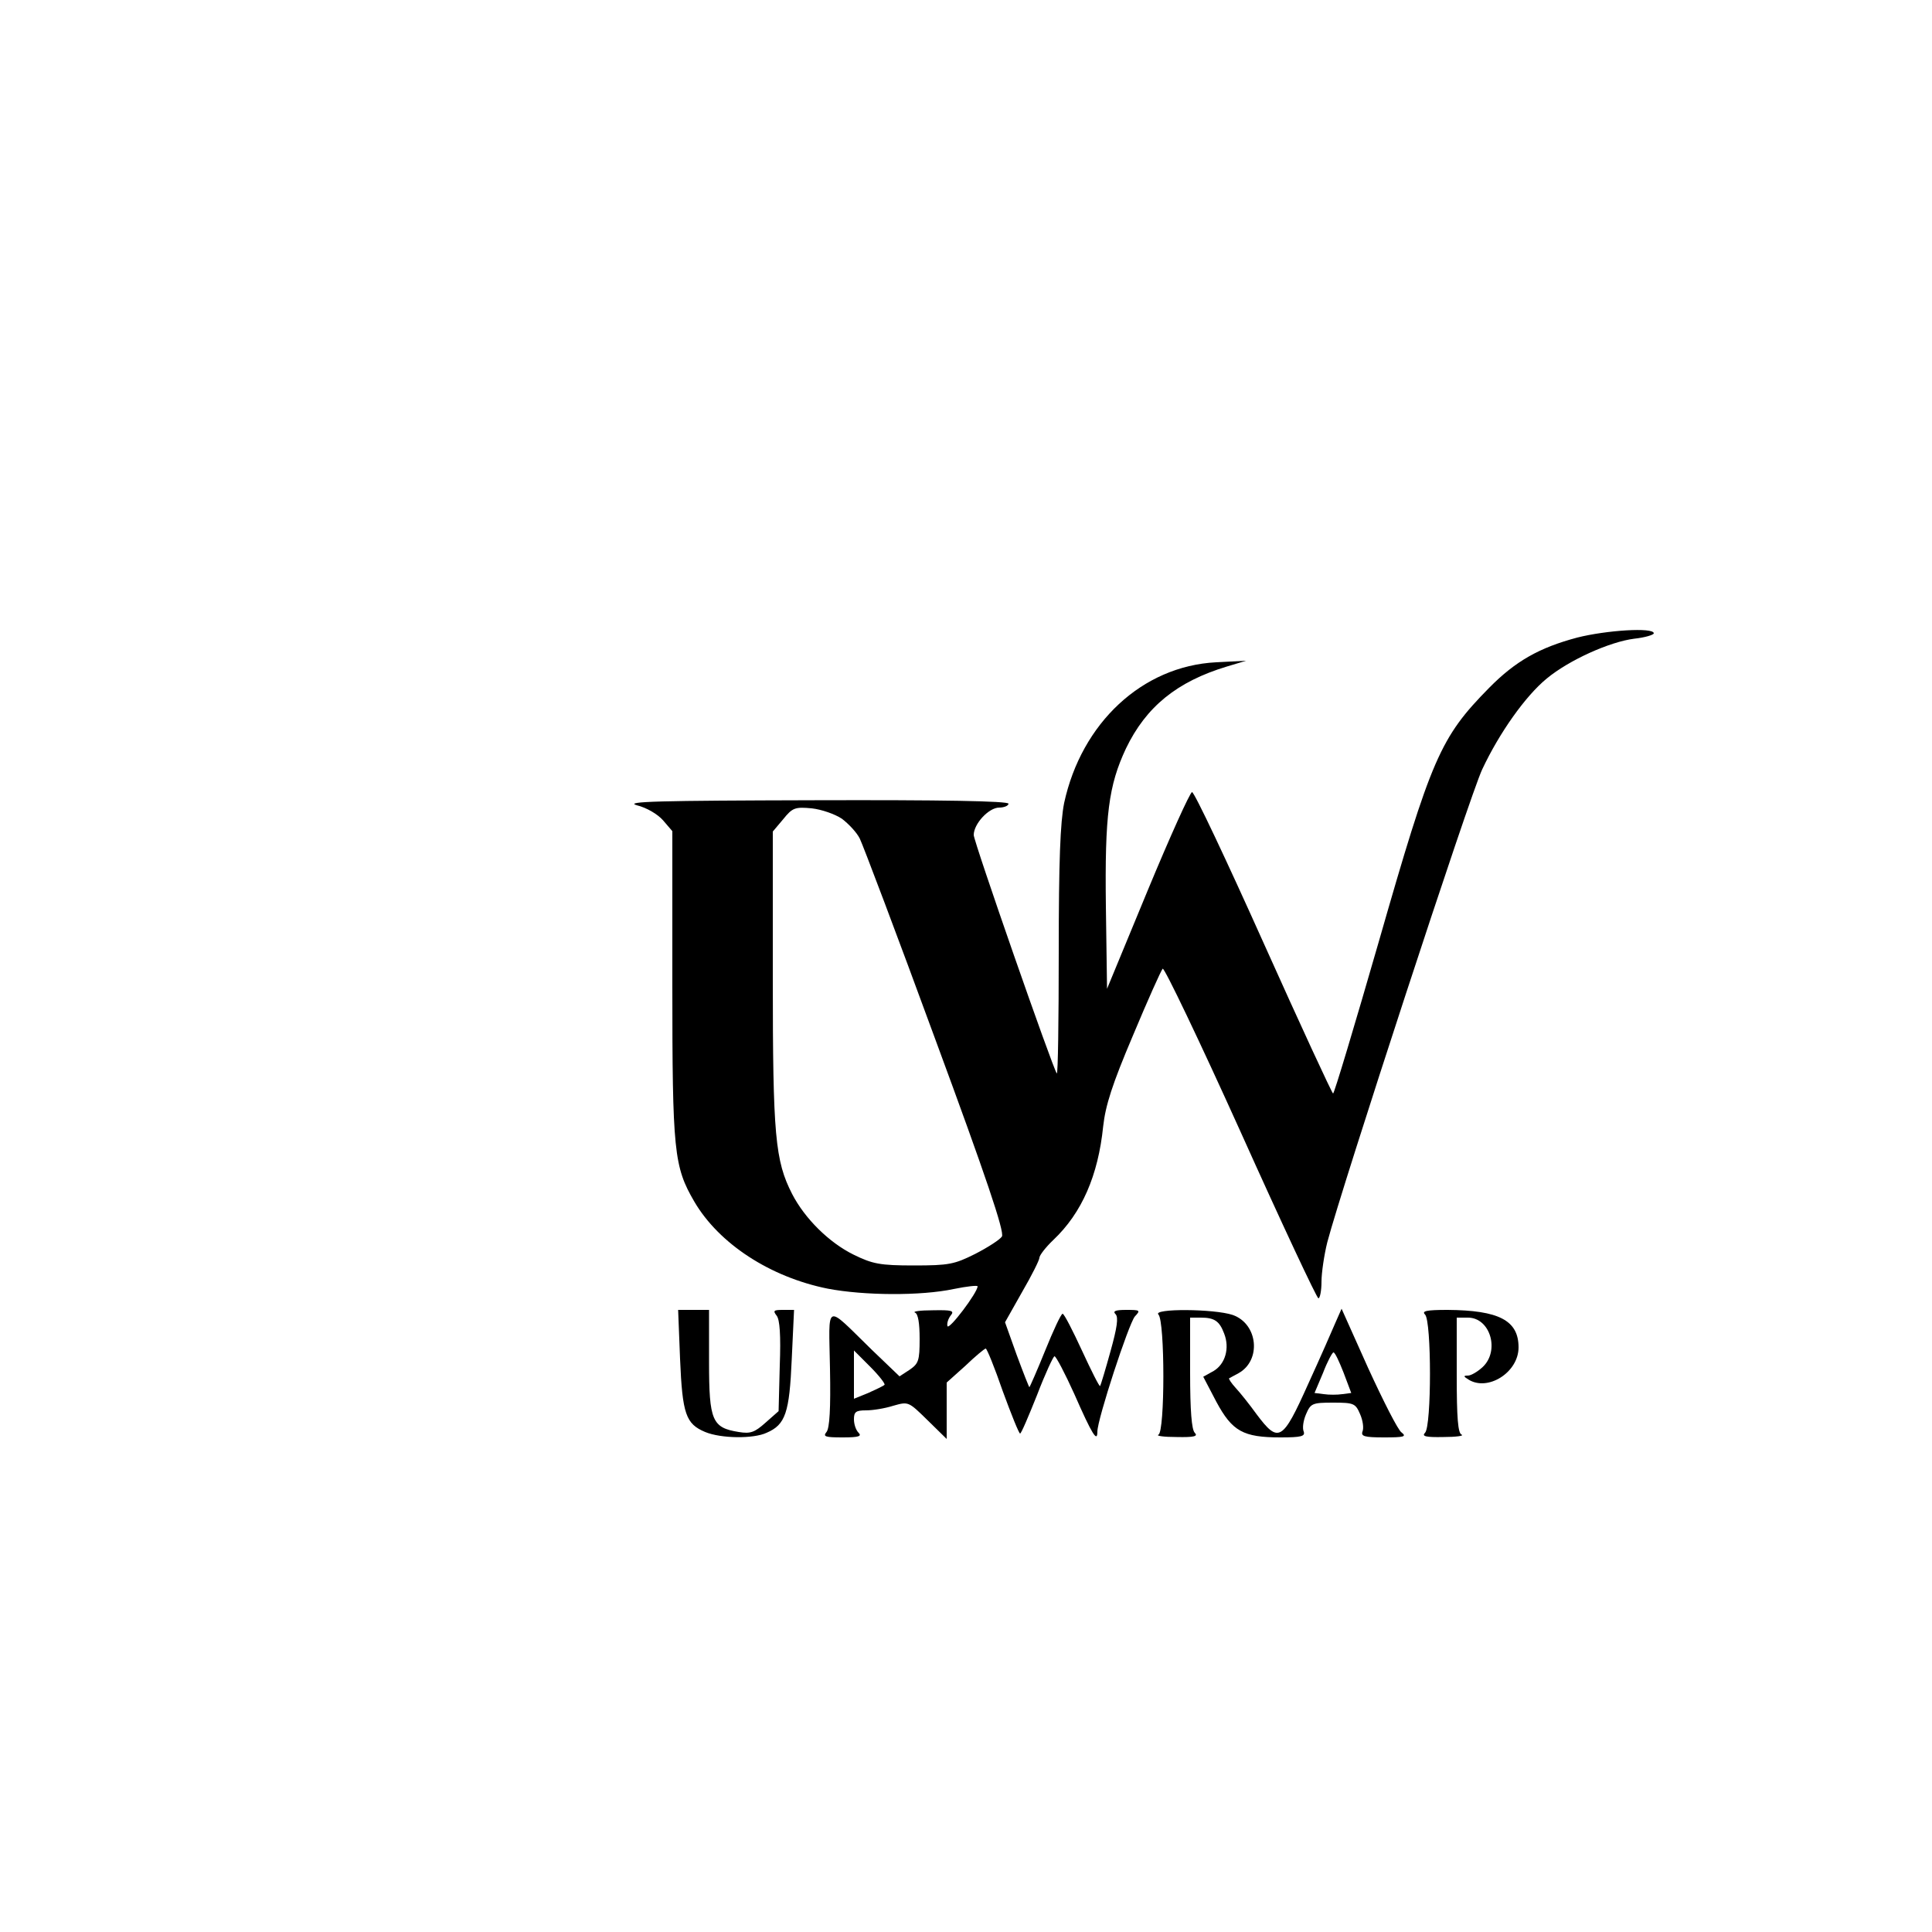 <?xml version="1.0" standalone="no"?>
<!DOCTYPE svg PUBLIC "-//W3C//DTD SVG 20010904//EN"
 "http://www.w3.org/TR/2001/REC-SVG-20010904/DTD/svg10.dtd">
<svg version="1.0" xmlns="http://www.w3.org/2000/svg"
 width="500pt" height="500pt" viewBox="0 0 500 500"
 preserveAspectRatio="xMidYMid meet">

<g transform="translate(0,500) scale(0.1,-0.1)"
fill="#000000" stroke="none">
<path d="M4082 3350 c-98 -26 -160 -61 -228 -130 -127 -129 -149 -180 -286
-658 -62 -215 -115 -392 -118 -392 -3 1 -84 176 -180 390 -96 214 -179 390
-185 390 -5 0 -57 -115 -115 -255 l-105 -254 -3 214 c-3 236 7 312 52 408 52
108 132 173 261 212 l50 15 -78 -4 c-191 -10 -348 -157 -393 -364 -10 -50 -14
-150 -14 -386 0 -176 -2 -317 -5 -314 -9 9 -215 600 -215 617 0 29 39 71 66
71 13 0 24 5 24 10 0 7 -174 10 -502 9 -402 -1 -494 -3 -460 -13 25 -6 54 -23
68 -39 l24 -28 0 -397 c0 -433 4 -471 57 -562 64 -109 196 -195 345 -225 94
-18 241 -19 326 -1 34 7 62 10 62 7 0 -16 -74 -114 -78 -103 -2 7 2 19 8 27
11 13 4 15 -46 14 -33 0 -53 -3 -46 -6 8 -3 12 -27 12 -68 0 -57 -3 -64 -26
-80 l-26 -17 -72 69 c-123 120 -111 125 -108 -49 2 -104 -1 -154 -9 -164 -10
-12 -3 -14 42 -14 41 0 50 3 41 12 -7 7 -12 22 -12 35 0 19 5 23 31 23 18 0
49 5 71 12 39 11 39 11 88 -37 l50 -49 0 73 0 73 48 43 c26 25 49 44 53 45 3
0 23 -49 44 -110 22 -60 42 -110 45 -110 3 0 22 45 44 100 21 55 42 100 45
100 4 0 27 -44 51 -97 47 -107 60 -127 60 -98 0 32 81 279 97 298 15 16 14 17
-22 17 -28 0 -36 -3 -28 -11 8 -8 4 -35 -13 -96 -13 -47 -25 -87 -27 -90 -2
-2 -23 40 -47 92 -24 52 -46 95 -50 95 -4 0 -24 -43 -45 -95 -21 -52 -40 -95
-41 -95 -1 0 -16 38 -33 84 l-30 84 44 78 c25 43 45 83 45 89 0 6 16 27 36 46
74 70 116 167 129 294 6 54 23 108 77 235 38 91 73 169 77 173 4 4 95 -186
202 -423 106 -236 197 -430 201 -430 4 0 8 19 8 43 0 23 7 70 15 102 37 141
369 1157 401 1224 44 94 112 190 167 235 58 48 163 95 226 103 28 3 51 10 51
14 0 16 -123 8 -198 -11z m-1903 -469 c17 -13 38 -35 46 -51 8 -16 97 -251
196 -521 130 -352 179 -497 172 -509 -5 -8 -36 -28 -69 -45 -54 -27 -68 -30
-159 -30 -88 0 -107 4 -156 28 -63 31 -126 93 -159 157 -44 86 -50 151 -50
557 l0 381 27 32 c24 30 31 32 74 28 26 -3 60 -15 78 -27z m110 -1465 c-3 -3
-22 -12 -42 -21 l-37 -15 0 62 0 63 42 -42 c23 -23 40 -45 37 -47z"/>
<path d="M1760 1483 c6 -143 15 -168 65 -189 41 -17 125 -18 159 -2 49 21 59
52 65 190 l6 128 -29 0 c-24 0 -26 -2 -16 -15 8 -10 11 -50 8 -130 l-3 -117
-34 -30 c-28 -25 -39 -29 -69 -24 -69 11 -77 29 -77 181 l0 135 -40 0 -40 0 5
-127z"/>
<path d="M2998 1598 c17 -17 17 -304 0 -311 -7 -3 14 -6 47 -6 46 -1 56 2 47
11 -8 8 -12 57 -12 155 l0 143 28 0 c35 0 48 -9 60 -41 15 -38 3 -79 -27 -97
l-27 -15 34 -65 c41 -76 69 -92 166 -92 54 0 64 3 60 15 -4 9 -1 29 6 45 12
28 16 30 70 30 54 0 58 -2 70 -30 7 -16 10 -36 6 -45 -4 -12 5 -15 56 -15 52
0 59 2 45 13 -9 6 -47 81 -86 166 l-69 154 -15 -34 c-8 -19 -40 -92 -72 -162
-66 -147 -76 -153 -133 -77 -18 25 -42 55 -54 68 -11 12 -19 24 -17 25 2 1 13
7 24 13 60 33 51 128 -15 151 -48 16 -208 17 -192 1z m479 -150 l20 -53 -23
-3 c-13 -2 -35 -2 -48 0 l-24 3 22 52 c11 29 24 53 27 53 4 0 15 -24 26 -52z"/>
<path d="M3688 1598 c17 -17 17 -289 0 -306 -9 -9 1 -12 48 -11 32 0 53 3 47
6 -10 3 -13 44 -13 154 l0 149 29 0 c58 0 83 -86 38 -128 -13 -12 -30 -22 -38
-22 -12 0 -12 -2 1 -10 50 -32 130 18 130 83 0 70 -51 96 -184 97 -55 0 -67
-3 -58 -12z"/>
</g>
</svg>
